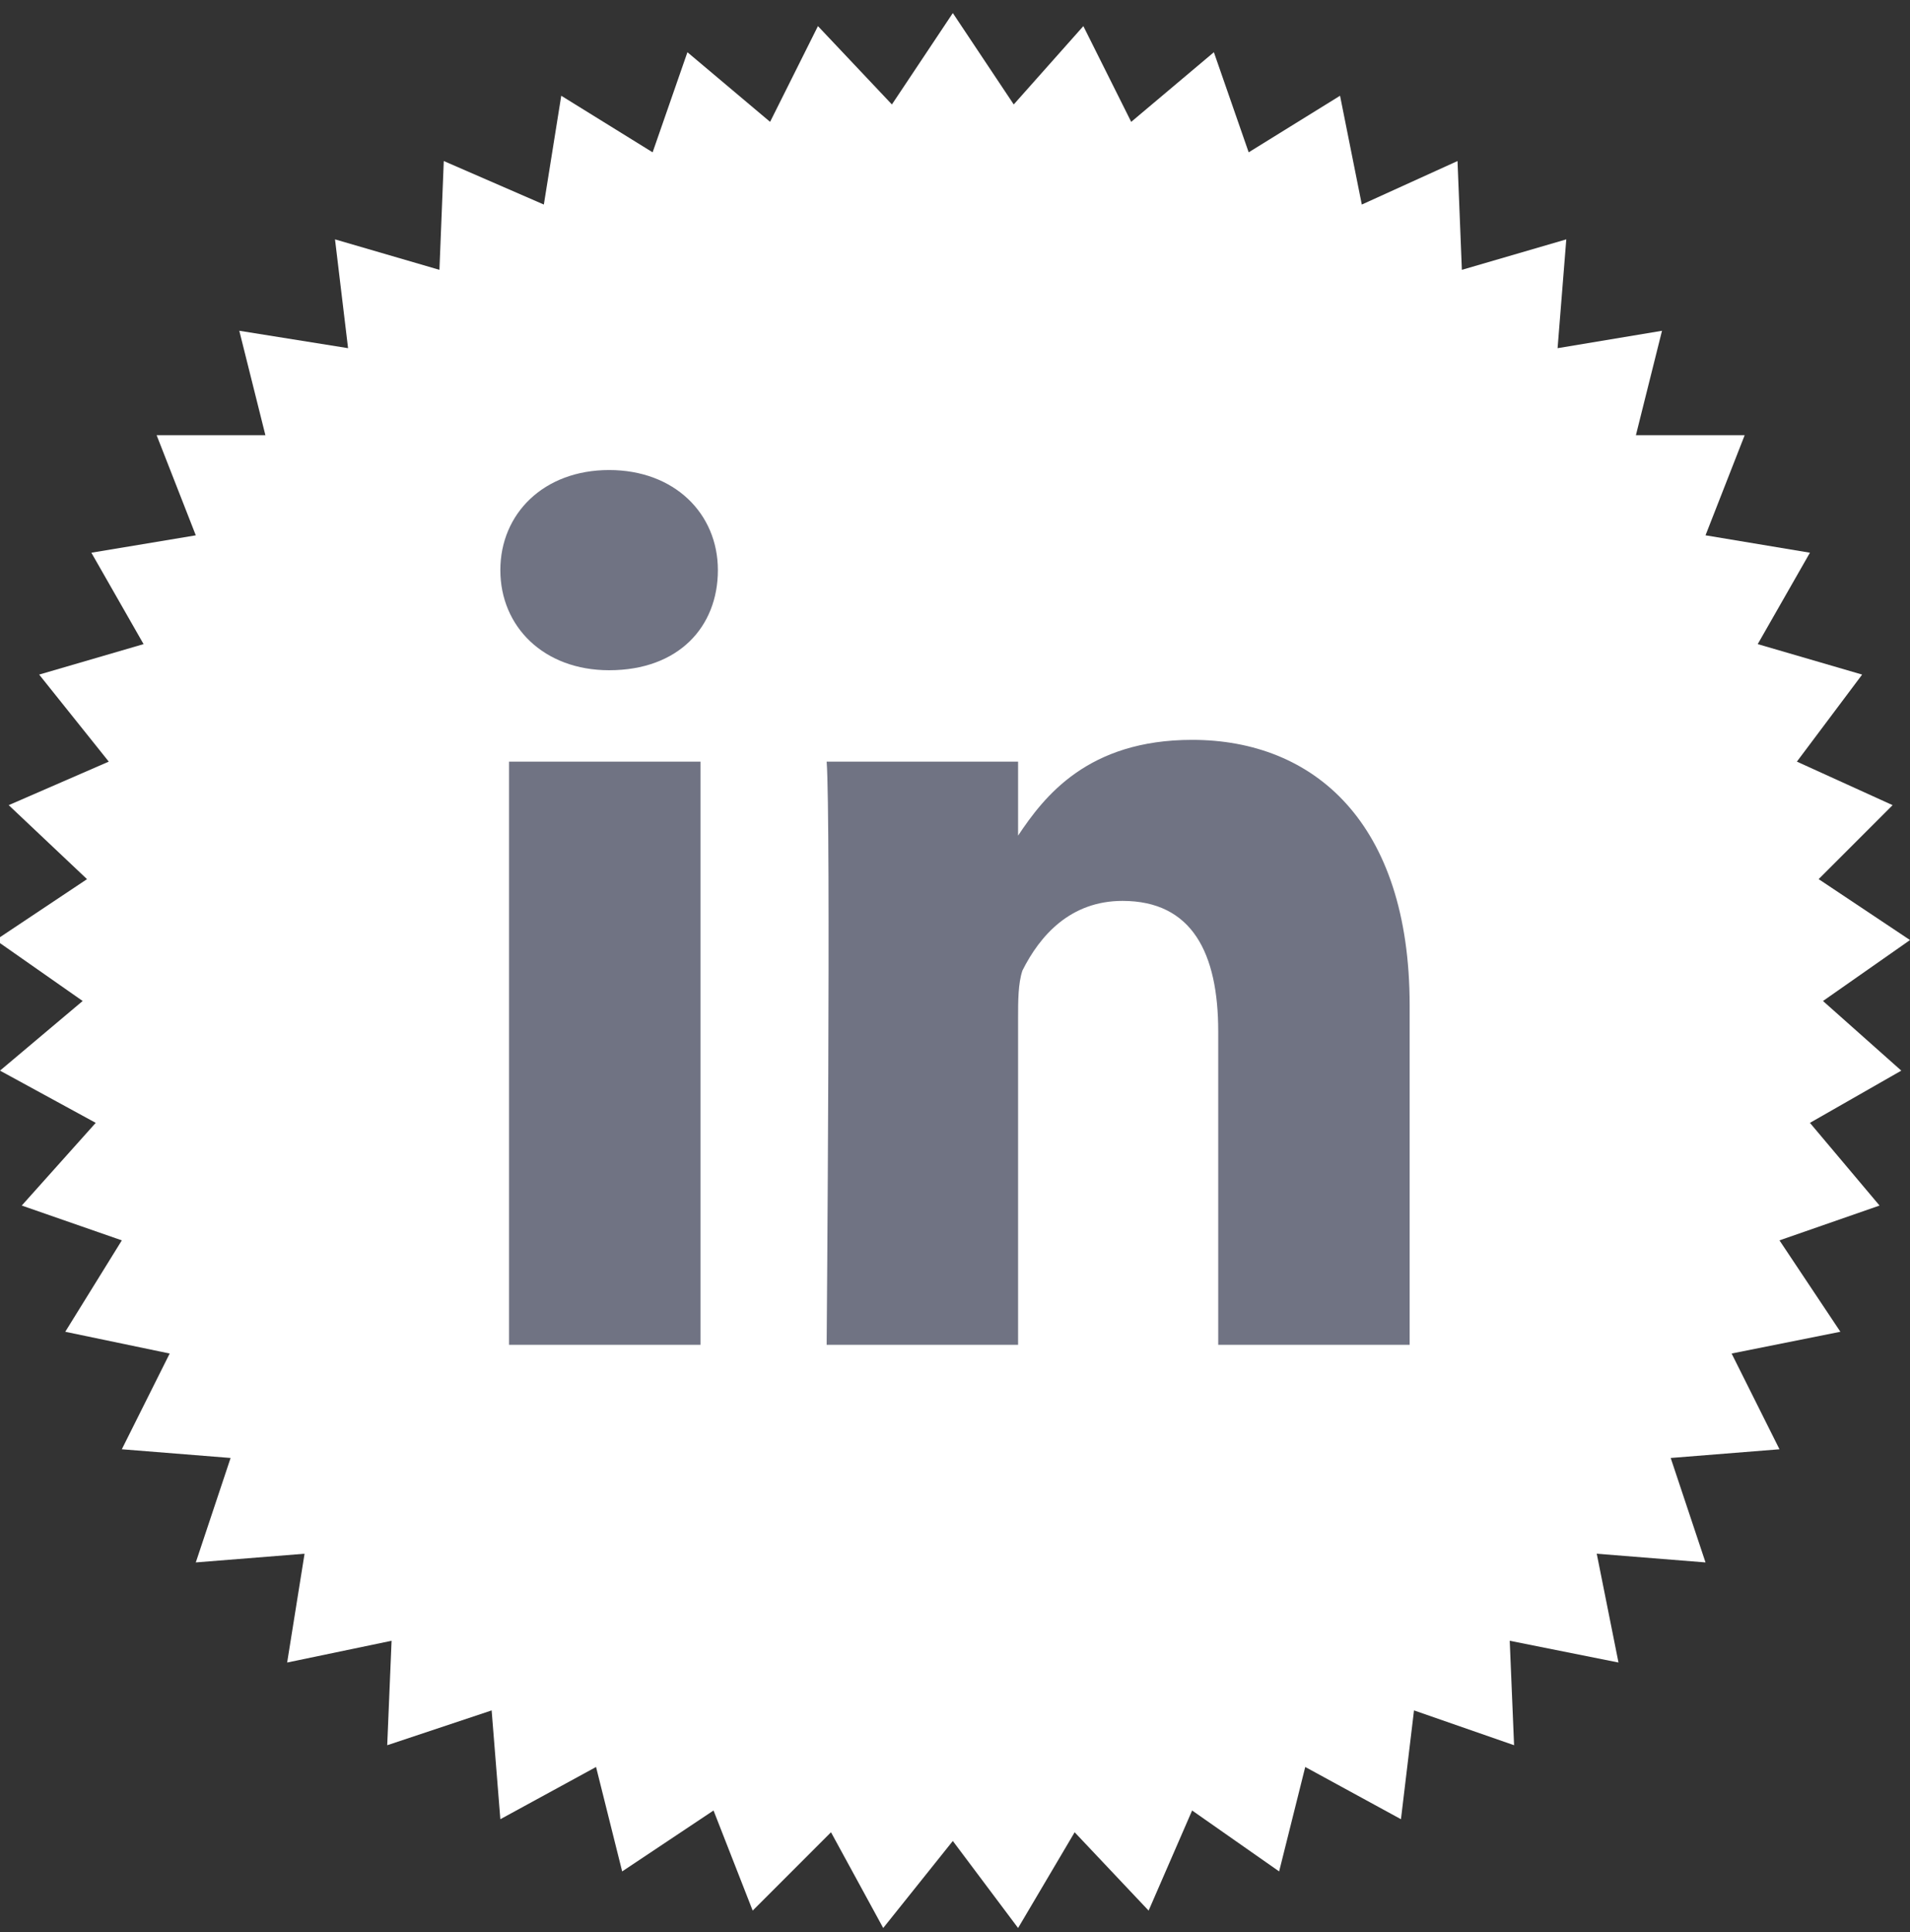 <?xml version="1.0" encoding="utf-8"?>
<!-- Generator: Adobe Illustrator 22.0.1, SVG Export Plug-In . SVG Version: 6.00 Build 0)  -->
<svg version="1.1" id="Layer_1" xmlns="http://www.w3.org/2000/svg" xmlns:xlink="http://www.w3.org/1999/xlink" x="0px" y="0px"
	 viewBox="0 0 43.9 44.4" style="enable-background:new 0 0 43.9 44.4;" xml:space="preserve">
<rect x="0" y="0" width="43.9" height="44.4" fill="#333333" stroke="none"/>
<style type="text/css">
	.st0{fill:#FFFFFF;}
	.st1{fill:#707383;}
</style>
<g>
	<polygon class="st0" points="21.9,0.3 23.3,2.4 24.9,0.6 26,2.8 27.9,1.2 28.7,3.5 30.8,2.2 31.3,4.7 33.5,3.7 33.6,6.2 36,5.5
		35.8,8 38.2,7.6 37.6,10 40.1,10 39.2,12.3 41.6,12.7 40.4,14.8 42.8,15.5 41.3,17.5 43.5,18.5 41.8,20.2 43.9,21.6 41.9,23
		43.7,24.6 41.6,25.8 43.2,27.7 40.9,28.5 42.3,30.6 39.8,31.1 40.9,33.3 38.4,33.5 39.2,35.9 36.7,35.7 37.2,38.2 34.7,37.7
		34.8,40.1 32.5,39.3 32.2,41.8 30,40.6 29.4,43 27.4,41.6 26.4,43.9 24.7,42.1 23.4,44.3 21.9,42.3 20.3,44.3 19.1,42.1 17.3,43.9
		16.4,41.6 14.3,43 13.7,40.6 11.5,41.8 11.3,39.3 8.9,40.1 9,37.7 6.6,38.2 7,35.7 4.5,35.9 5.3,33.5 2.8,33.3 3.9,31.1 1.5,30.6
		2.8,28.5 0.5,27.7 2.2,25.8 0,24.6 1.9,23 -0.1,21.6 2,20.2 0.2,18.5 2.5,17.5 0.9,15.5 3.3,14.8 2.1,12.7 4.5,12.3 3.6,10 6.1,10
		5.5,7.6 8,8 7.7,5.5 10.1,6.2 10.2,3.7 12.5,4.7 12.9,2.2 15,3.5 15.8,1.2 17.7,2.8 18.8,0.6 20.5,2.4 	"/>
</g>
<g>
	<path class="st1" d="M32.4,23.1v7.8H28v-7.2c0-1.8-0.6-3-2.2-3c-1.2,0-1.9,0.8-2.3,1.6c-0.1,0.3-0.1,0.7-0.1,1.1v7.5h-4.4
		c0,0,0.1-12.1,0-13.4h4.4v1.7c0,0,0,0,0,0h0v0c0.6-0.9,1.6-2.2,4-2.2C30.2,17,32.4,18.9,32.4,23.1L32.4,23.1z M14,10.8
		c-1.5,0-2.5,1-2.5,2.3c0,1.3,1,2.3,2.5,2.3h0c1.6,0,2.5-1,2.5-2.3C16.5,11.8,15.5,10.8,14,10.8L14,10.8z M11.7,30.9h4.4V17.5h-4.4
		V30.9z M11.7,30.9"/>
</g>
</svg>
